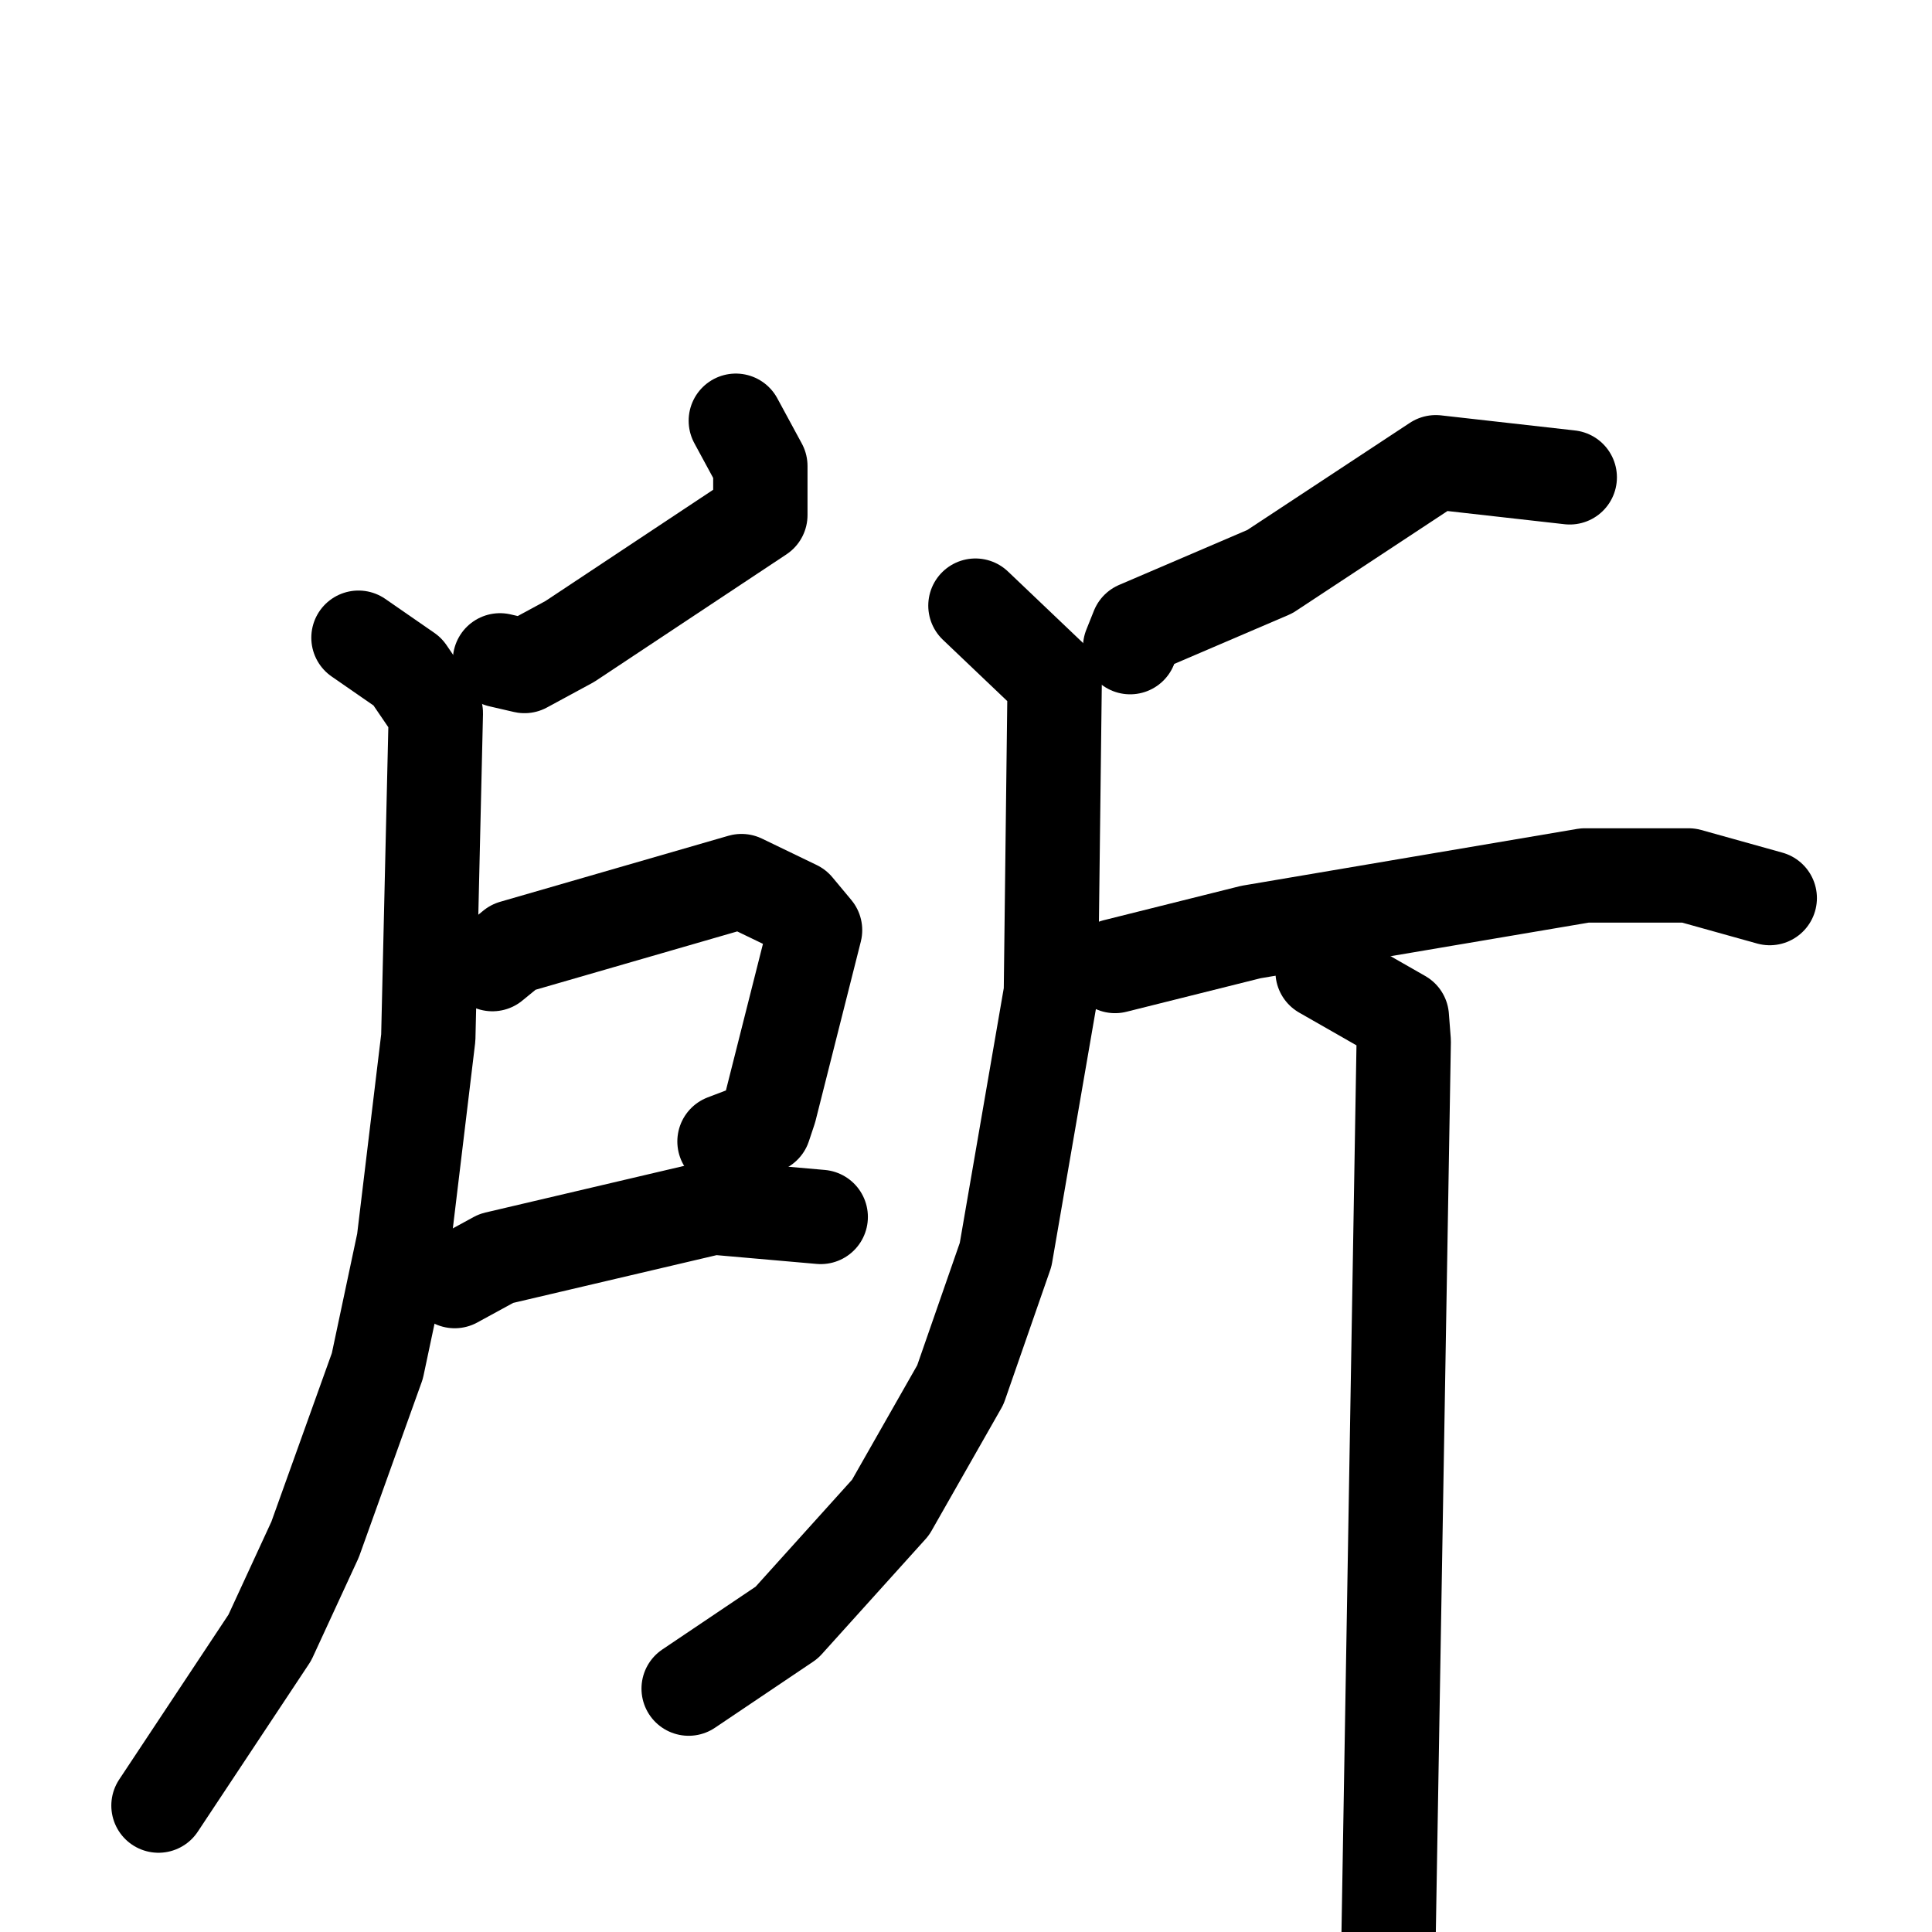 <svg xmlns="http://www.w3.org/2000/svg" viewBox="0 0 1024 1024">
  <g style="fill:none;stroke:#000000;stroke-width:50;stroke-linecap:round;stroke-linejoin:round;" transform="scale(1, 1) translate(0, 0)">
    <path d="M 390.0,223.0 L 403.0,247.0 L 403.0,273.0 L 302.0,340.0 L 278.0,353.0 L 265.0,350.0"/>
    <path d="M 190.0,338.0 L 216.0,356.0 L 231.0,378.0 L 227.0,550.0 L 214.0,658.0 L 200.0,724.0 L 167.0,816.0 L 143.0,868.0 L 84.0,957.0"/>
    <path d="M 261.0,511.0 L 272.0,502.0 L 393.0,467.0 L 422.0,481.0 L 432.0,493.0 L 408.0,588.0 L 405.0,597.0 L 384.0,605.0"/>
    <path d="M 241.0,679.0 L 263.0,667.0 L 378.0,640.0 L 435.0,645.0"/>
    <path d="M 832.0,253.0 L 761.0,245.0 L 673.0,303.0 L 603.0,333.0 L 599.0,343.0"/>
    <path d="M 517.0,321.0 L 559.0,361.0 L 557.0,526.0 L 533.0,665.0 L 509.0,734.0 L 472.0,799.0 L 417.0,860.0 L 365.0,895.0"/>
    <path d="M 591.0,512.0 L 663.0,494.0 L 840.0,464.0 L 895.0,464.0 L 938.0,476.0"/>
    <path d="M 701.0,515.0 L 743.0,539.0 L 744.0,552.0 L 735.0,1084.0"/>
  </g>
</svg>

